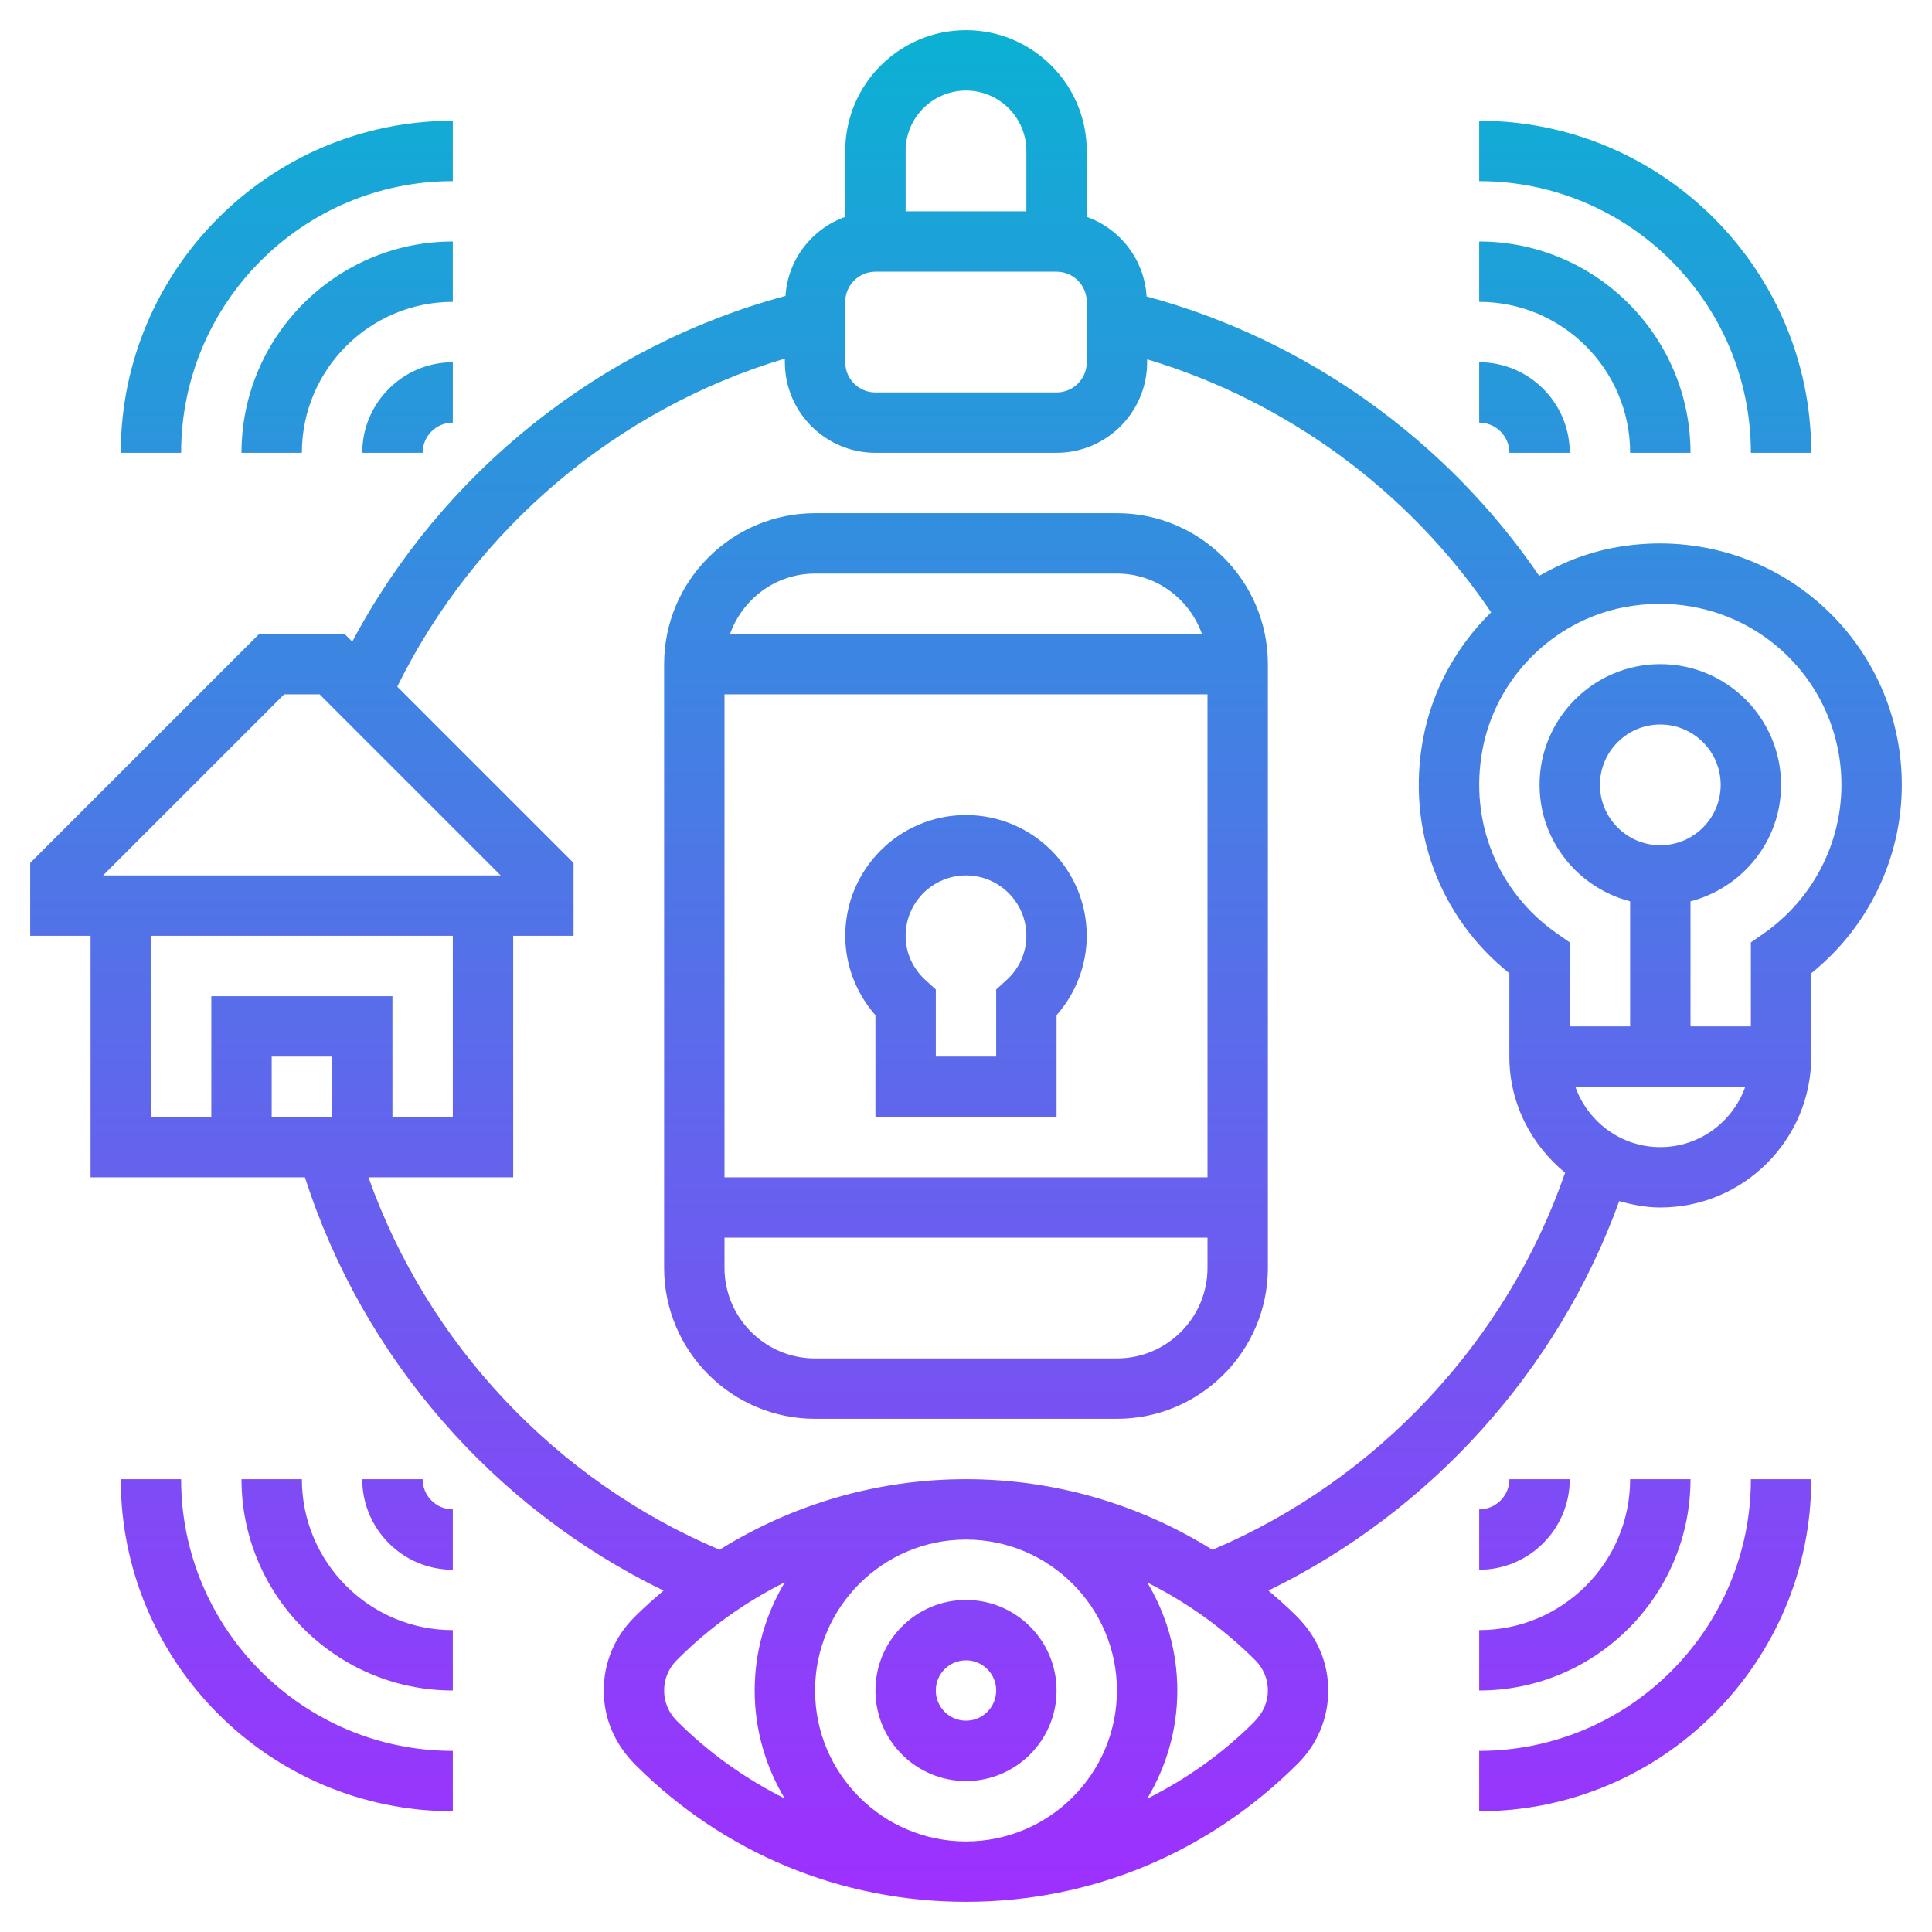 <svg id="Layer_5" enable-background="new 0 0 64 64" height="512" viewBox="0 0 64 64" width="512" xmlns="http://www.w3.org/2000/svg" xmlns:xlink="http://www.w3.org/1999/xlink"><linearGradient id="SVGID_1_" gradientUnits="userSpaceOnUse" x1="32" x2="32" y1="63" y2="1"><stop offset="0" stop-color="#9f2fff"/><stop offset="1" stop-color="#0bb1d3"/></linearGradient><path d="m37 17h-10c-2.757 0-5 2.243-5 5v20c0 2.757 2.243 5 5 5h10c2.757 0 5-2.243 5-5v-20c0-2.757-2.243-5-5-5zm3 6v16h-16v-16zm-13-4h10c1.302 0 2.402.839 2.816 2h-15.632c.414-1.161 1.514-2 2.816-2zm10 26h-10c-1.654 0-3-1.346-3-3v-1h16v1c0 1.654-1.346 3-3 3zm-8-11.37v3.37h6v-3.37c.641-.729 1-1.664 1-2.63 0-2.206-1.794-4-4-4s-4 1.794-4 4c0 .966.359 1.901 1 2.63zm3-4.63c1.103 0 2 .897 2 2 0 .564-.238 1.09-.67 1.479l-.33.298v2.223h-2v-2.223l-.33-.298c-.432-.389-.67-.915-.67-1.479 0-1.103.897-2 2-2zm0 30c1.654 0 3-1.346 3-3s-1.346-3-3-3-3 1.346-3 3 1.346 3 3 3zm0-4c.552 0 1 .448 1 1s-.448 1-1 1-1-.448-1-1 .448-1 1-1zm28.086-35.176c-1.852-1.526-4.284-2.134-6.681-1.669-.865.168-1.674.491-2.416.921-3.087-4.52-7.74-7.835-13.007-9.256-.074-1.222-.875-2.241-1.982-2.636v-2.184c0-2.206-1.794-4-4-4s-4 1.794-4 4v2.184c-1.101.393-1.9 1.404-1.98 2.619-6.131 1.652-11.373 5.841-14.35 11.452l-.256-.255h-2.828l-7.586 7.586v2.414h2v8h7.102c1.911 5.972 6.249 10.956 11.879 13.691-.318.271-.632.546-.93.844l-.051.051c-.645.645-1 1.502-1 2.414s.355 1.77 1.051 2.465c2.925 2.925 6.812 4.535 10.949 4.535s8.024-1.61 11-4.586c.645-.645 1-1.502 1-2.414s-.355-1.77-1.051-2.465c-.298-.298-.613-.574-.931-.845 5.367-2.612 9.594-7.292 11.621-12.903.436.125.886.213 1.361.213 2.757 0 5-2.243 5-5v-2.76c1.888-1.516 3-3.81 3-6.24 0-2.398-1.063-4.649-2.914-6.176zm-28.086-16.824c1.103 0 2 .897 2 2v2h-4v-2c0-1.103.897-2 2-2zm-4 7c0-.552.448-1 1-1h6c.552 0 1 .448 1 1v2c0 .552-.448 1-1 1h-6c-.552 0-1-.448-1-1zm-18.586 13h1.172l6 6h-13.172zm-4.414 8h10v6h-2v-4h-6v4h-2zm6 6h-2v-2h2zm11 19c0-.378.147-.732.414-1l.051-.051c1.048-1.048 2.244-1.89 3.533-2.533-.629 1.05-.998 2.274-.998 3.584 0 1.307.367 2.528.993 3.576-1.299-.65-2.509-1.505-3.579-2.576-.267-.268-.414-.622-.414-1zm15 0c0 2.757-2.243 5-5 5s-5-2.243-5-5 2.243-5 5-5 5 2.243 5 5zm4.535 1.051c-1.048 1.048-2.244 1.89-3.533 2.533.629-1.05.998-2.273.998-3.584 0-1.307-.367-2.528-.993-3.576 1.299.65 2.509 1.505 3.579 2.576.267.268.414.622.414 1s-.147.732-.465 1.051zm-1.372-5.712c-2.429-1.515-5.229-2.339-8.163-2.339s-5.734.824-8.163 2.338c-5.418-2.292-9.673-6.816-11.631-12.338h4.794v-8h2v-2.414l-5.84-5.84c2.578-5.233 7.277-9.205 12.84-10.867v.121c0 1.654 1.346 3 3 3h6c1.654 0 3-1.346 3-3v-.097c4.62 1.383 8.682 4.366 11.395 8.38-1.141 1.119-1.953 2.572-2.255 4.196-.553 2.982.539 5.908 2.859 7.762v2.759c0 1.556.729 2.93 1.847 3.848-1.929 5.578-6.232 10.183-11.683 12.491zm14.837-13.339c-1.302 0-2.402-.839-2.816-2h5.631c-.413 1.161-1.513 2-2.815 2zm0-10c-1.103 0-2-.897-2-2s.897-2 2-2 2 .897 2 2-.897 2-2 2zm3.428 2.921-.428.298v2.781h-2v-4.142c1.721-.447 3-1.999 3-3.858 0-2.206-1.794-4-4-4s-4 1.794-4 4c0 1.859 1.279 3.411 3 3.858v4.142h-2v-2.781l-.428-.299c-1.961-1.369-2.905-3.697-2.465-6.076.439-2.368 2.319-4.268 4.679-4.726.4-.077.801-.115 1.197-.115 1.397 0 2.748.473 3.83 1.364 1.39 1.146 2.187 2.834 2.187 4.633 0 1.955-.962 3.795-2.572 4.921zm-46.428-15.921c0-1.654 1.346-3 3-3v2c-.552 0-1 .448-1 1zm3-5c-2.757 0-5 2.243-5 5h-2c0-3.859 3.141-7 7-7zm0-4c-4.963 0-9 4.037-9 9h-2c0-6.065 4.935-11 11-11zm0 46c-1.654 0-3-1.346-3-3h2c0 .552.448 1 1 1zm0 2v2c-3.859 0-7-3.141-7-7h2c0 2.757 2.243 5 5 5zm-9-5c0 4.963 4.037 9 9 9v2c-6.065 0-11-4.935-11-11zm46 0c0 1.654-1.346 3-3 3v-2c.552 0 1-.448 1-1zm-3 5c2.757 0 5-2.243 5-5h2c0 3.859-3.141 7-7 7zm0 4c4.963 0 9-4.037 9-9h2c0 6.065-4.935 11-11 11zm0-46c1.654 0 3 1.346 3 3h-2c0-.552-.448-1-1-1zm0-4c3.859 0 7 3.141 7 7h-2c0-2.757-2.243-5-5-5zm0-2v-2c6.065 0 11 4.935 11 11h-2c0-4.963-4.037-9-9-9z" fill="url(#SVGID_1_)"/></svg>